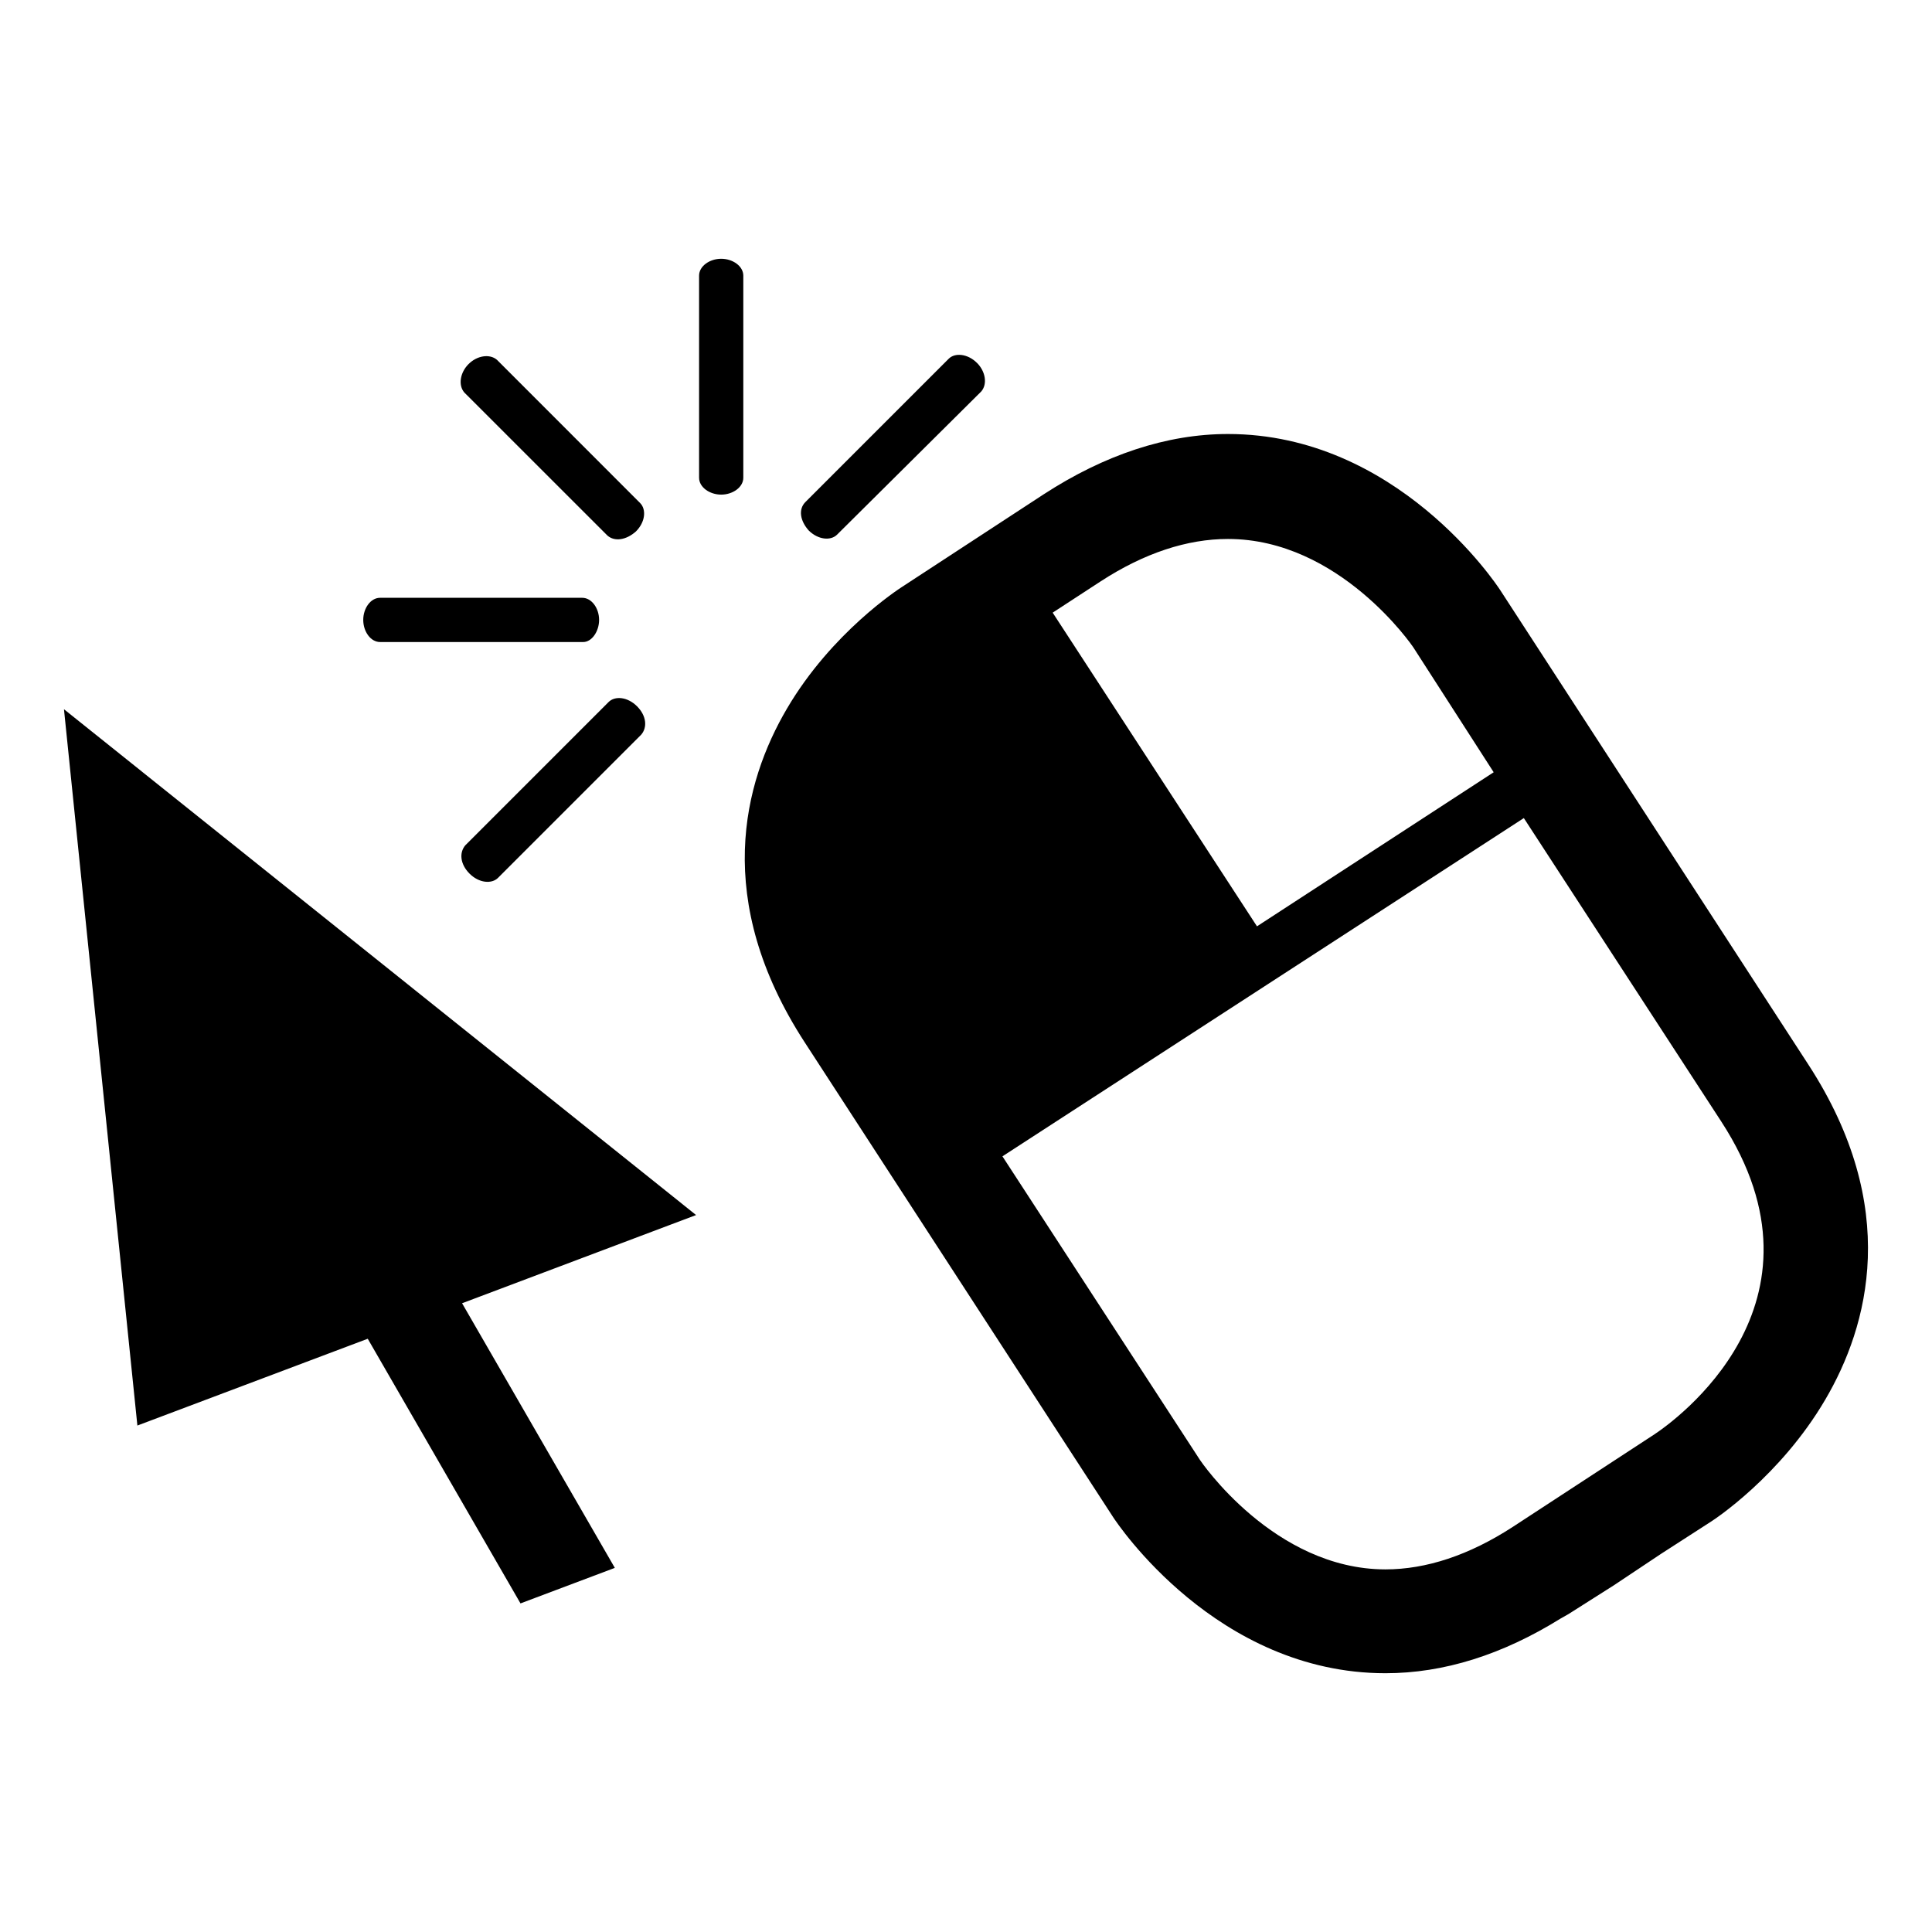 <?xml version="1.0" encoding="UTF-8" standalone="no"?>
<!-- Created with Inkscape (http://www.inkscape.org/) -->

<svg
   xmlns:dc="http://purl.org/dc/elements/1.1/"
   xmlns:cc="http://creativecommons.org/ns#"
   xmlns:rdf="http://www.w3.org/1999/02/22-rdf-syntax-ns#"
   xmlns:svg="http://www.w3.org/2000/svg"
   xmlns="http://www.w3.org/2000/svg"
   xmlns:sodipodi="http://sodipodi.sourceforge.net/DTD/sodipodi-0.dtd"
   xmlns:inkscape="http://www.inkscape.org/namespaces/inkscape"
   width="64px"
   height="64px"
   id="svg6950"
   version="1.1"
   inkscape:version="0.91 r13725"
   sodipodi:docname="MouseLeftClickWithMouse.svg">
  <defs
     id="defs6952" />
  <sodipodi:namedview
     id="base"
     pagecolor="#ffffff"
     bordercolor="#666666"
     borderopacity="1.0"
     inkscape:pageopacity="0.0"
     inkscape:pageshadow="2"
     inkscape:zoom="7.7781746"
     inkscape:cx="16.955568"
     inkscape:cy="34.859015"
     inkscape:current-layer="svg6950"
     showgrid="true"
     inkscape:document-units="px"
     inkscape:grid-bbox="true"
     inkscape:window-width="1280"
     inkscape:window-height="737"
     inkscape:window-x="-8"
     inkscape:window-y="-8"
     inkscape:window-maximized="1"
     inkscape:snap-bbox="true"
     inkscape:snap-intersection-paths="true"
     inkscape:object-nodes="true" />
  <g
     style="fill:#000000"
     id="g12"
     transform="matrix(0.349,0,0,0.349,5.339,1.878)" />
  <g
     style="fill:#000000"
     id="g16"
     transform="matrix(0.349,0,0,0.349,5.339,1.878)" />
  <g
     style="fill:#000000"
     id="g20"
     transform="matrix(0.349,0,0,0.349,5.339,1.878)" />
  <path
     style="fill:#000000"
     d="M 23.891 8.572 C 23.507 8.572 23.158 8.817 23.158 9.131 L 23.158 15.826 C 23.158 16.14 23.507 16.385 23.891 16.385 C 24.274 16.385 24.623 16.14 24.623 15.826 L 24.623 9.131 C 24.623 8.817 24.274 8.572 23.891 8.572 z M 31.857 11.76 C 31.687 11.738 31.53 11.78 31.426 11.885 L 26.682 16.629 C 26.437 16.873 26.508 17.256 26.787 17.57 C 27.101 17.884 27.519 17.92 27.729 17.711 L 32.506 12.967 C 32.715 12.723 32.646 12.304 32.367 12.025 C 32.21 11.868 32.027 11.782 31.857 11.76 z M 16.004 11.807 C 15.834 11.833 15.661 11.921 15.521 12.061 C 15.242 12.34 15.172 12.758 15.381 13.002 L 20.125 17.744 C 20.369 17.953 20.752 17.885 21.066 17.605 C 21.38 17.292 21.414 16.873 21.205 16.664 L 16.463 11.92 C 16.341 11.815 16.174 11.78 16.004 11.807 z M 40.678 14.377 C 38.65 14.377 36.587 15.067 34.576 16.373 L 29.879 19.443 C 29.787 19.504 27.559 20.935 26.068 23.475 C 24.633 25.917 23.592 29.811 26.66 34.533 L 36.869 50.25 C 37.006 50.462 40.302 55.425 45.893 55.428 C 47.832 55.428 49.771 54.813 51.699 53.615 L 51.957 53.469 L 53.475 52.506 L 55.027 51.471 L 56.691 50.398 C 56.785 50.338 58.972 48.907 60.463 46.367 C 61.898 43.926 62.976 39.996 59.908 35.271 L 49.701 19.555 C 49.564 19.344 46.268 14.377 40.678 14.377 z M 40.678 17.854 C 44.373 17.854 46.797 21.411 46.816 21.441 L 49.48 25.582 L 41.639 30.686 L 34.871 20.295 L 36.461 19.258 C 37.904 18.32 39.328 17.854 40.678 17.854 z M 12.59 19.803 C 12.276 19.803 12.033 20.151 12.033 20.535 C 12.033 20.919 12.276 21.268 12.59 21.268 L 19.322 21.268 C 19.601 21.268 19.846 20.919 19.846 20.535 C 19.846 20.151 19.601 19.803 19.287 19.803 L 12.59 19.803 z M 20.592 23.129 C 20.422 23.107 20.265 23.151 20.16 23.256 L 15.416 28 C 15.207 28.244 15.241 28.627 15.555 28.941 C 15.869 29.255 16.289 29.289 16.498 29.08 L 21.24 24.338 C 21.45 24.094 21.415 23.71 21.102 23.396 C 20.945 23.24 20.762 23.151 20.592 23.129 z M 2.119 23.494 L 4.551 47.223 L 12.182 44.348 L 17.242 53.115 L 20.367 51.938 L 15.307 43.172 L 23.059 40.25 L 2.119 23.494 z M 50.479 27.1 L 57.023 37.158 C 60.946 43.197 55.436 47.096 54.805 47.514 L 50.107 50.584 C 48.664 51.52 47.243 51.988 45.893 51.988 C 42.197 51.985 39.772 48.395 39.752 48.365 L 33.207 38.305 L 50.479 27.1 z "
     id="path26" />
</svg>

